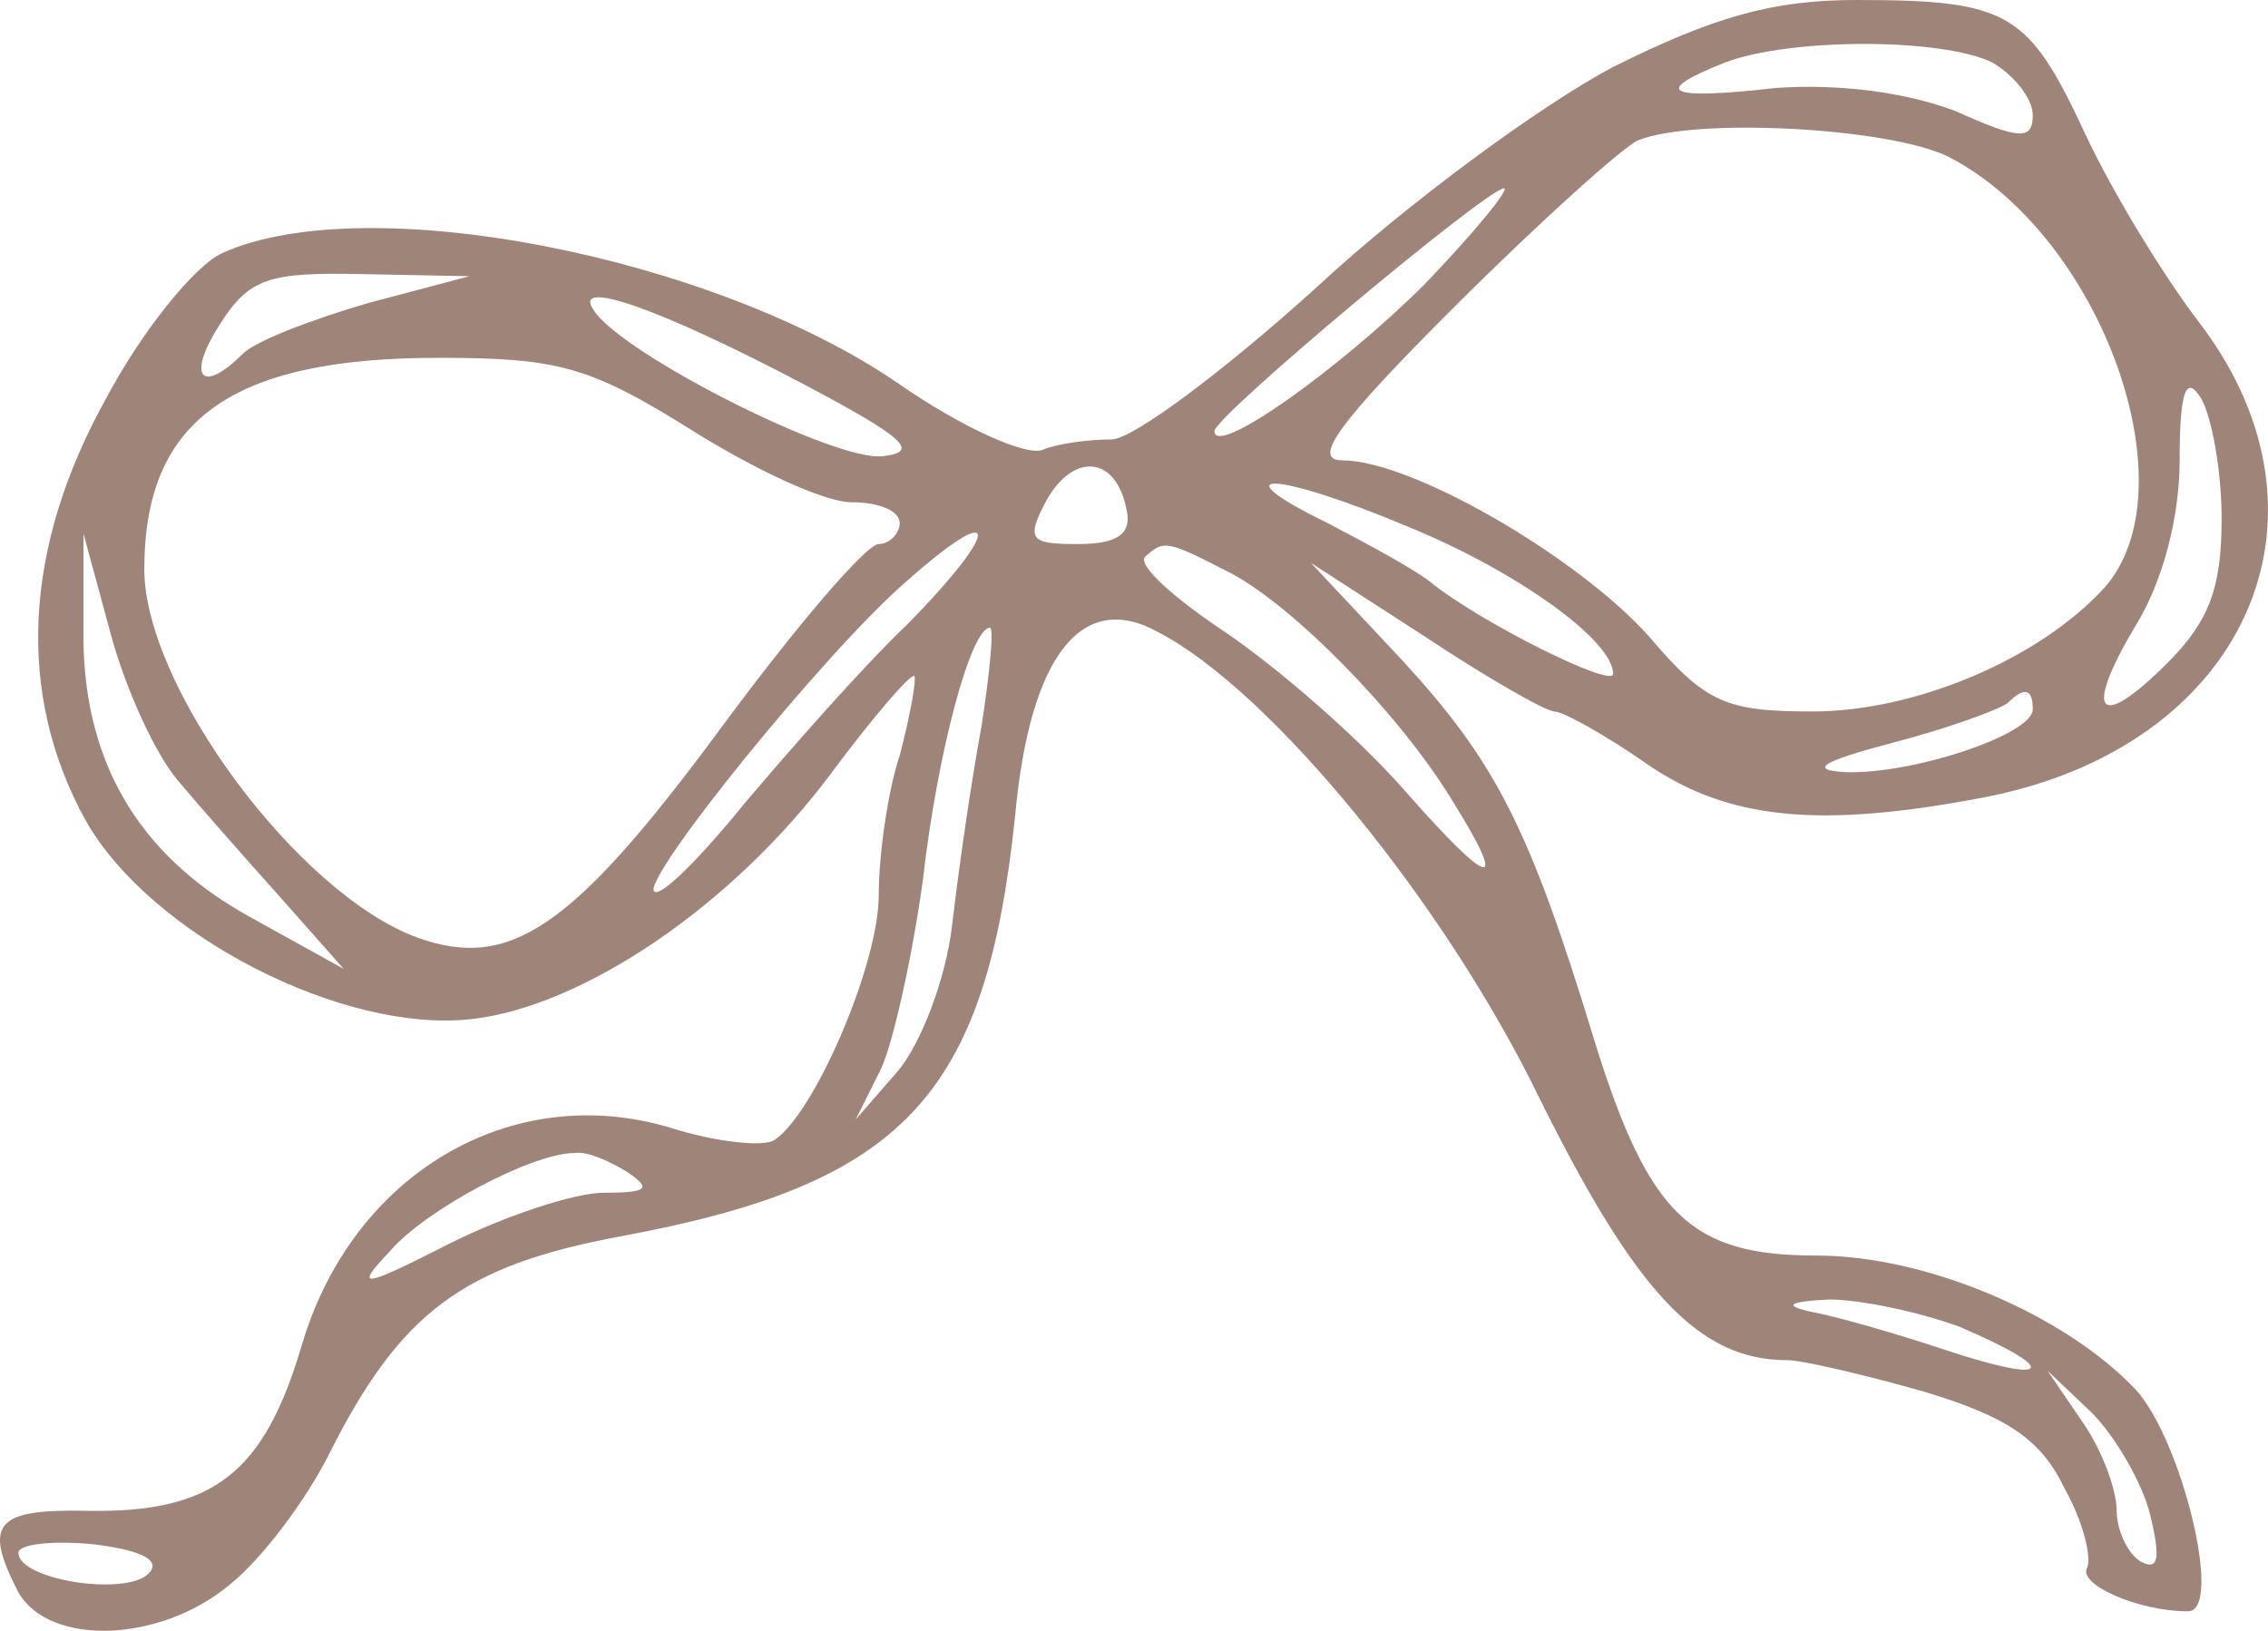 <svg width="89" height="64" viewBox="0 0 89 64" fill="none" xmlns="http://www.w3.org/2000/svg">
<path d="M63.301 2.628C60.502 4.106 55.232 7.966 51.691 11.251C48.068 14.536 44.445 17.246 43.622 17.246C42.716 17.246 41.481 17.41 40.905 17.657C40.246 17.903 37.694 16.753 35.223 15.029C27.895 10.019 14.309 7.391 8.71 9.937C7.639 10.43 5.581 12.976 4.181 15.604C0.887 21.516 0.64 27.265 3.358 32.193C5.91 36.709 13.486 40.569 18.508 39.994C22.872 39.502 28.718 35.559 32.588 30.386C34.235 28.168 35.717 26.444 35.882 26.526C35.964 26.69 35.717 28.086 35.306 29.647C34.812 31.125 34.482 33.671 34.482 35.149C34.482 37.859 31.93 43.772 30.365 44.757C29.953 45.004 28.142 44.84 26.331 44.265C20.073 42.376 13.815 46.071 11.839 52.806C10.357 57.815 8.38 59.375 3.44 59.293C-0.183 59.211 -0.677 59.786 0.723 62.496C1.958 64.631 6.322 64.467 9.039 62.168C10.274 61.182 12.003 58.883 12.909 57.076C15.709 51.492 18.179 49.685 24.272 48.535C35.47 46.482 38.682 43.033 39.834 32.028C40.411 25.705 42.469 23.159 45.434 24.801C49.88 27.101 56.714 35.477 60.419 43.115C64.207 50.752 66.677 53.38 70.135 53.38C70.712 53.38 73.182 53.955 75.488 54.612C78.781 55.598 80.099 56.501 81.004 58.39C81.746 59.704 82.075 61.1 81.91 61.511C81.498 62.168 83.886 63.235 85.862 63.235C87.262 63.235 85.615 56.501 83.804 54.53C81.004 51.574 75.57 49.274 71.288 49.274C66.348 49.274 64.701 47.714 62.56 40.816C60.008 32.439 58.69 29.893 54.985 25.869L51.444 22.091L55.891 24.966C58.361 26.608 60.666 27.922 60.996 27.922C61.325 27.922 62.972 28.825 64.619 29.975C67.83 32.193 71.453 32.521 77.876 31.289C88.086 29.318 92.12 20.367 86.356 12.729C84.957 10.922 82.898 7.555 81.828 5.256C79.605 0.493 78.864 0 72.853 0C69.559 0 67.254 0.657 63.301 2.628ZM78.205 2.464C79.028 2.956 79.769 3.86 79.769 4.517C79.769 5.502 79.275 5.502 76.723 4.353C74.746 3.613 72.194 3.285 69.724 3.449C65.36 3.942 64.783 3.613 67.665 2.464C70.218 1.478 76.229 1.478 78.205 2.464ZM76.476 6.159C82.487 9.28 86.027 19.217 82.569 23.077C80.016 25.869 75.158 27.922 71.124 27.922C67.748 27.922 66.924 27.594 64.701 24.966C61.901 21.845 55.397 18.067 52.679 18.067C51.444 18.067 52.515 16.589 57.126 11.99C60.502 8.623 63.713 5.749 64.289 5.502C66.595 4.599 74.17 5.01 76.476 6.159ZM55.891 11.169C52.597 14.454 47.657 17.985 47.657 16.918C47.657 16.343 58.361 7.391 59.02 7.391C59.267 7.391 57.867 9.116 55.891 11.169ZM14.391 11.908C12.168 12.565 10.027 13.386 9.533 13.879C7.886 15.521 7.31 14.782 8.627 12.729C9.78 10.922 10.521 10.676 14.226 10.758L18.426 10.84L14.391 11.908ZM31.6 15.111C35.47 17.164 36.129 17.739 34.647 17.903C32.835 18.149 24.354 13.879 23.284 12.154C22.461 10.922 25.837 12.072 31.6 15.111ZM27.072 16.835C29.542 18.396 32.341 19.71 33.412 19.71C34.482 19.71 35.306 20.038 35.306 20.531C35.306 20.942 34.894 21.352 34.482 21.352C33.988 21.352 31.189 24.637 28.224 28.661C22.461 36.463 19.99 38.105 16.367 36.791C11.674 35.067 5.663 26.937 5.663 22.338C5.663 16.507 9.039 14.043 17.191 14.043C21.884 14.043 23.119 14.372 27.072 16.835ZM87.18 20.367C87.18 23.077 86.686 24.391 85.039 26.033C82.322 28.743 81.746 28.004 83.804 24.555C84.874 22.83 85.533 20.285 85.533 18.067C85.533 15.357 85.78 14.7 86.356 15.604C86.768 16.261 87.18 18.396 87.18 20.367ZM44.198 19.956C44.445 20.942 43.869 21.352 42.304 21.352C40.411 21.352 40.246 21.188 41.069 19.628C42.14 17.739 43.787 17.903 44.198 19.956ZM55.314 20.695C59.514 22.42 63.301 25.13 63.301 26.444C63.301 27.019 58.196 24.473 56.22 22.913C55.644 22.42 53.832 21.434 52.103 20.531C47.739 18.396 50.044 18.478 55.314 20.695ZM35.635 24.473C33.824 26.197 31.024 29.4 29.212 31.535C27.483 33.671 25.919 35.231 25.672 34.985C25.178 34.492 32.341 25.623 35.553 22.83C39.258 19.545 39.34 20.695 35.635 24.473ZM6.981 30.632C7.804 31.618 9.616 33.671 11.015 35.231L13.486 38.023L9.78 35.97C5.334 33.507 3.193 29.729 3.275 24.637V20.942L4.346 24.884C4.922 27.019 6.075 29.564 6.981 30.632ZM48.315 22.502C50.786 23.816 54.903 28.004 56.961 31.371C59.267 35.067 58.526 34.903 55.067 30.961C53.256 28.907 50.127 26.197 48.068 24.801C46.092 23.487 44.61 22.173 44.939 21.845C45.681 21.188 45.763 21.188 48.315 22.502ZM38.517 28.497C38.105 30.714 37.611 34.163 37.364 36.299C37.117 38.434 36.129 40.98 35.223 42.047L33.577 43.936L34.565 41.965C35.059 40.898 35.8 37.531 36.211 34.574C36.788 29.482 38.105 24.637 38.846 24.637C39.011 24.637 38.846 26.362 38.517 28.497ZM79.769 27.84C79.769 28.825 75.076 30.386 72.441 30.304C70.959 30.221 71.453 29.893 74.252 29.154C76.476 28.579 78.452 27.84 78.781 27.594C79.44 26.937 79.769 27.019 79.769 27.84ZM24.601 45.989C25.59 46.646 25.425 46.81 23.696 46.81C22.543 46.81 19.826 47.714 17.685 48.782C14.144 50.588 13.897 50.588 15.297 49.11C16.697 47.468 20.896 45.25 22.543 45.25C23.037 45.168 23.943 45.579 24.601 45.989ZM76.887 52.066C80.922 53.791 80.51 54.366 76.311 52.97C74.335 52.313 72.029 51.656 71.124 51.492C69.971 51.245 70.135 51.081 71.782 50.999C73.017 50.999 75.323 51.492 76.887 52.066ZM84.38 59.458C84.792 61.182 84.71 61.675 83.969 61.264C83.475 60.936 83.063 60.032 83.063 59.293C83.063 58.472 82.487 56.912 81.746 55.844L80.346 53.791L82.075 55.434C82.981 56.337 84.051 58.144 84.38 59.458ZM5.828 61.757C4.922 62.66 0.723 62.003 0.723 60.936C0.723 60.607 2.04 60.443 3.687 60.607C5.663 60.854 6.322 61.264 5.828 61.757Z" fill="#9F847A"/>
</svg>
